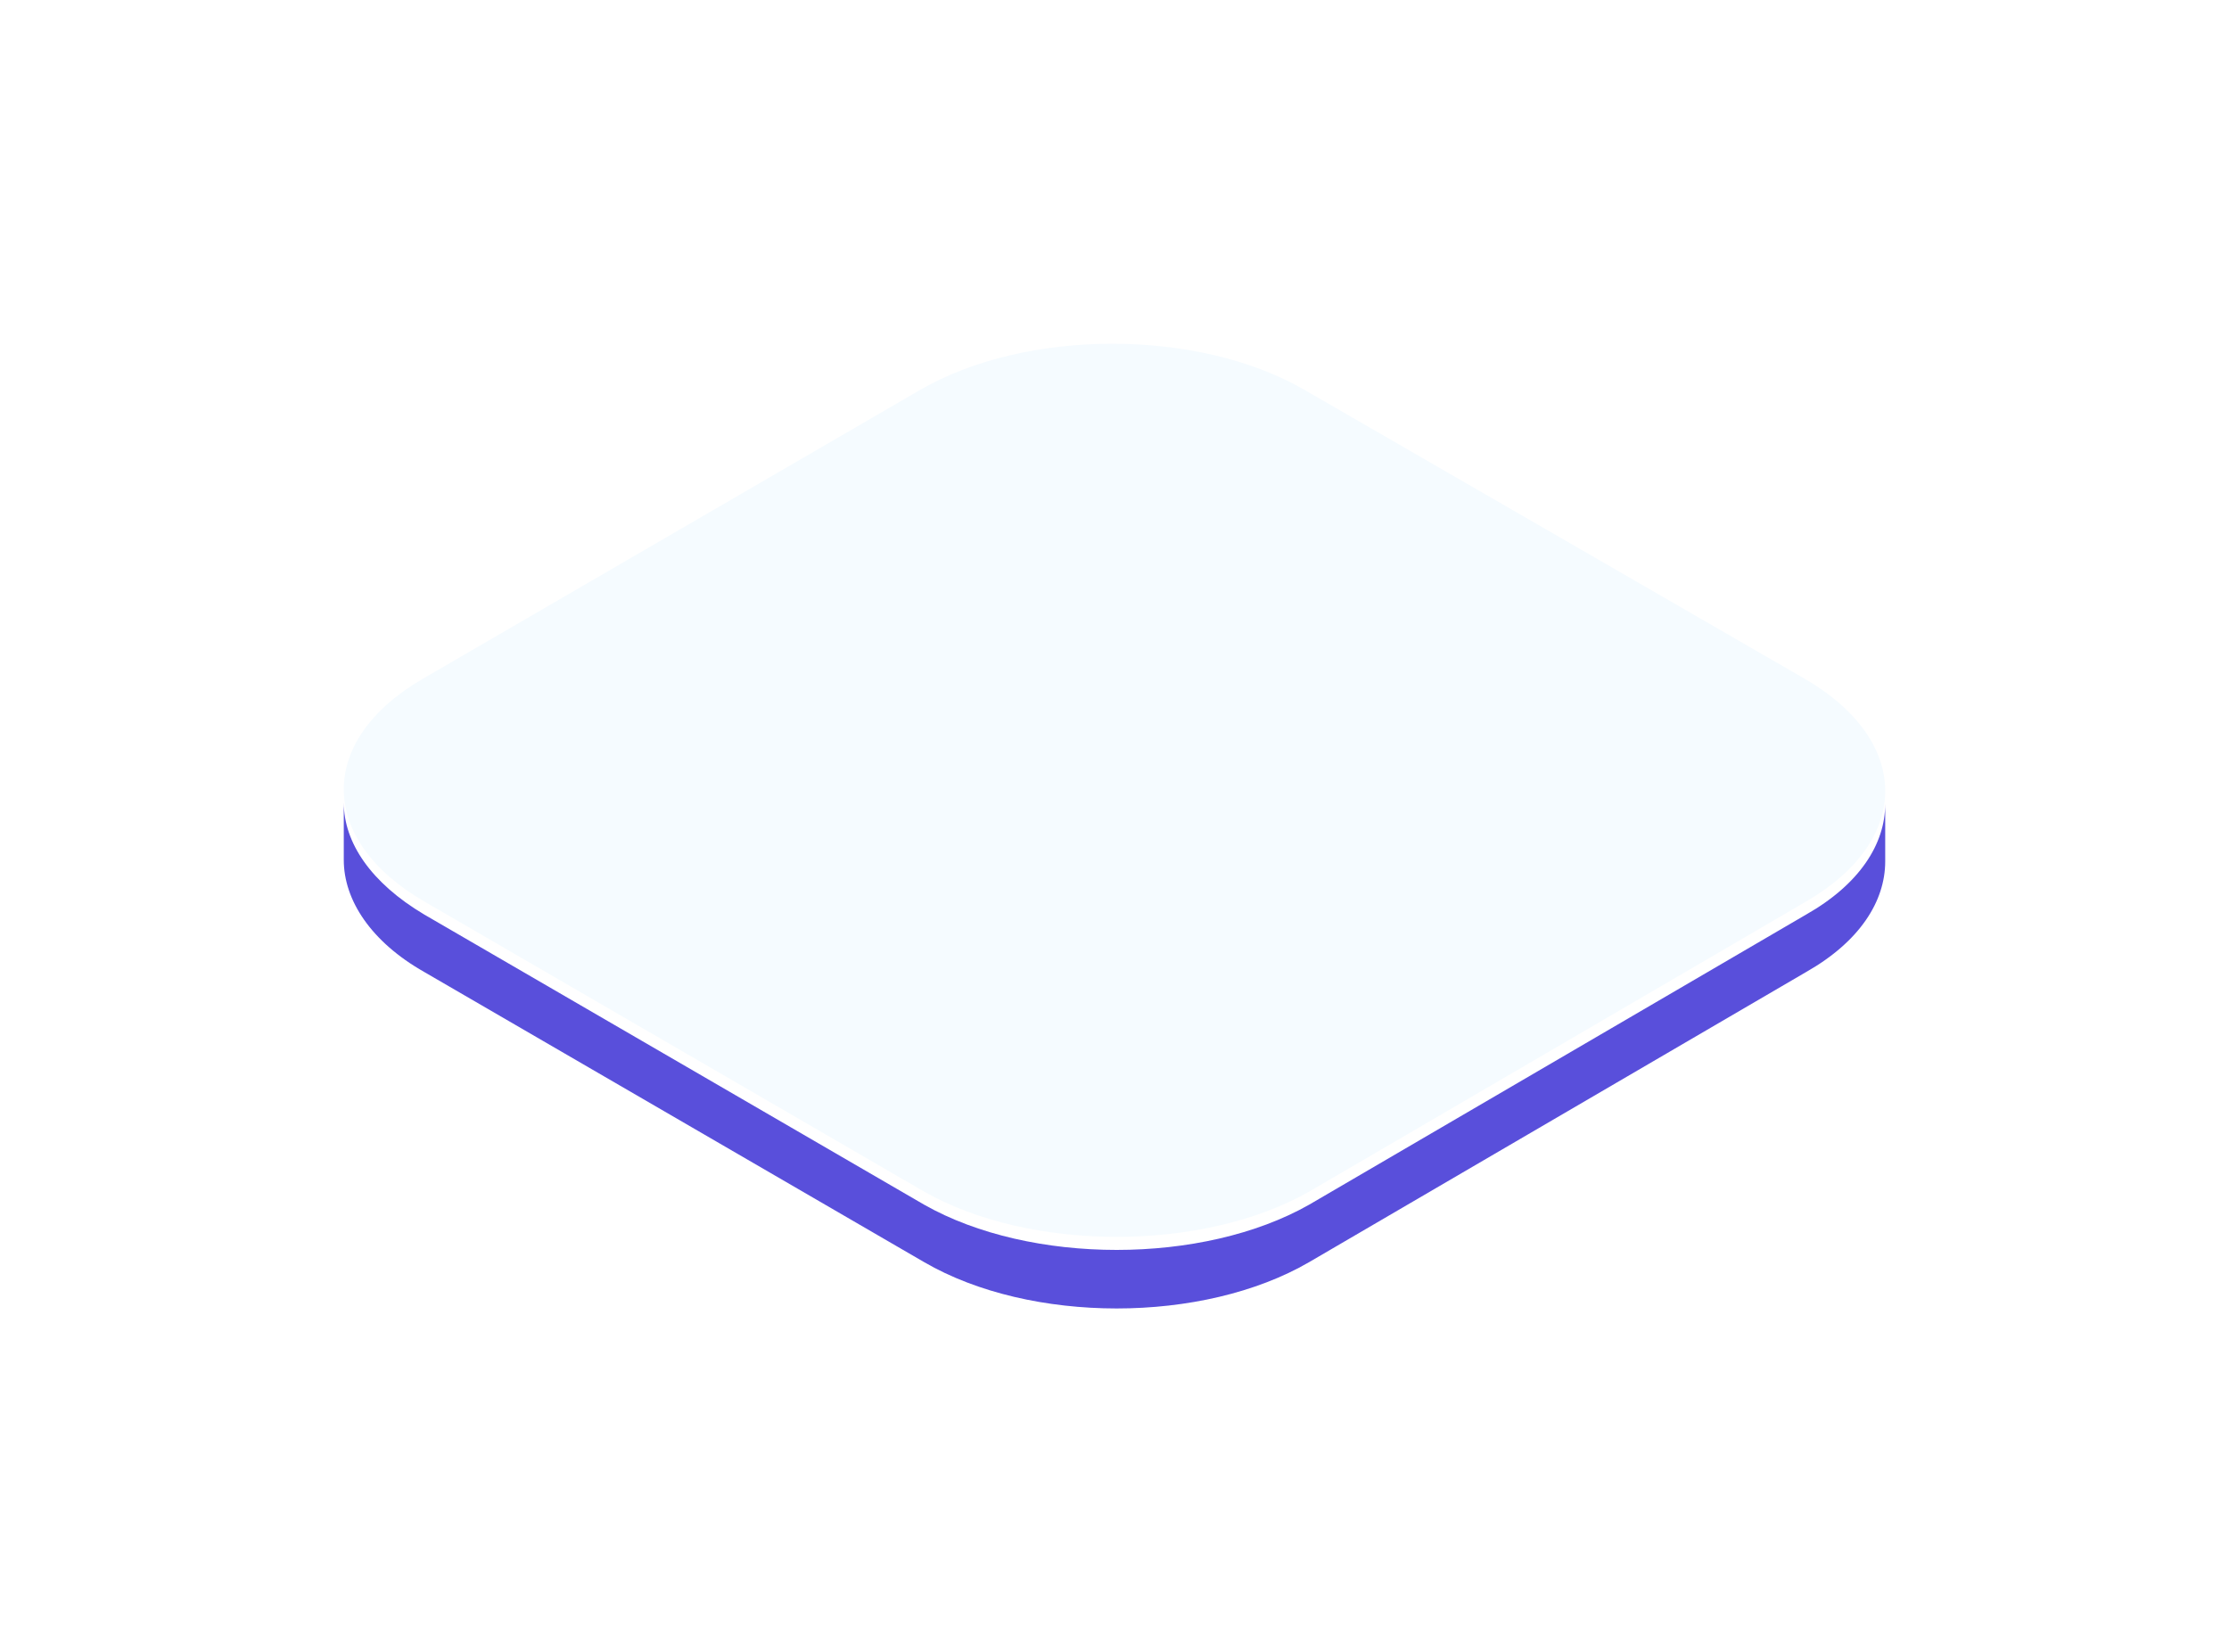 <svg width="201" height="149" viewBox="0 0 201 149" fill="none" xmlns="http://www.w3.org/2000/svg">
<g filter="url(#filter0_d_16_2606)">
<path d="M162.745 33.216C172.331 38.786 172.461 47.725 162.875 53.295L118.053 79.463C108.467 84.903 92.922 84.903 83.336 79.463L38.255 53.295C28.669 47.725 28.539 38.786 38.125 33.216L82.947 7.178C92.533 1.607 108.078 1.607 117.664 7.178L162.745 33.216Z" fill="#F5FBFF"/>
<path d="M162.874 54.473L118.053 80.641C108.467 86.081 92.921 86.081 83.335 80.641L38.254 54.473C33.461 51.623 31 47.996 31 44.369V49.55C31 53.178 33.461 56.934 38.254 59.655L83.335 85.822C92.921 91.393 108.467 91.393 118.053 85.822L162.874 59.655C167.668 56.934 169.999 53.307 169.999 49.68V44.498C169.999 48.125 167.668 51.753 162.874 54.473Z" fill="#594FDB"/>
</g>
<defs>
<filter id="filter0_d_16_2606" x="0" y="0" width="201" height="149" filterUnits="userSpaceOnUse" color-interpolation-filters="sRGB">
<feFlood flood-opacity="0" result="BackgroundImageFix"/>
<feColorMatrix in="SourceAlpha" type="matrix" values="0 0 0 0 0 0 0 0 0 0 0 0 0 0 0 0 0 0 127 0" result="hardAlpha"/>
<feOffset dy="28"/>
<feGaussianBlur stdDeviation="15.5"/>
<feComposite in2="hardAlpha" operator="out"/>
<feColorMatrix type="matrix" values="0 0 0 0 0.199 0 0 0 0 0.108 0 0 0 0 0.838 0 0 0 0.25 0"/>
<feBlend mode="normal" in2="BackgroundImageFix" result="effect1_dropShadow_16_2606"/>
<feBlend mode="normal" in="SourceGraphic" in2="effect1_dropShadow_16_2606" result="shape"/>
</filter>
</defs>
</svg>
